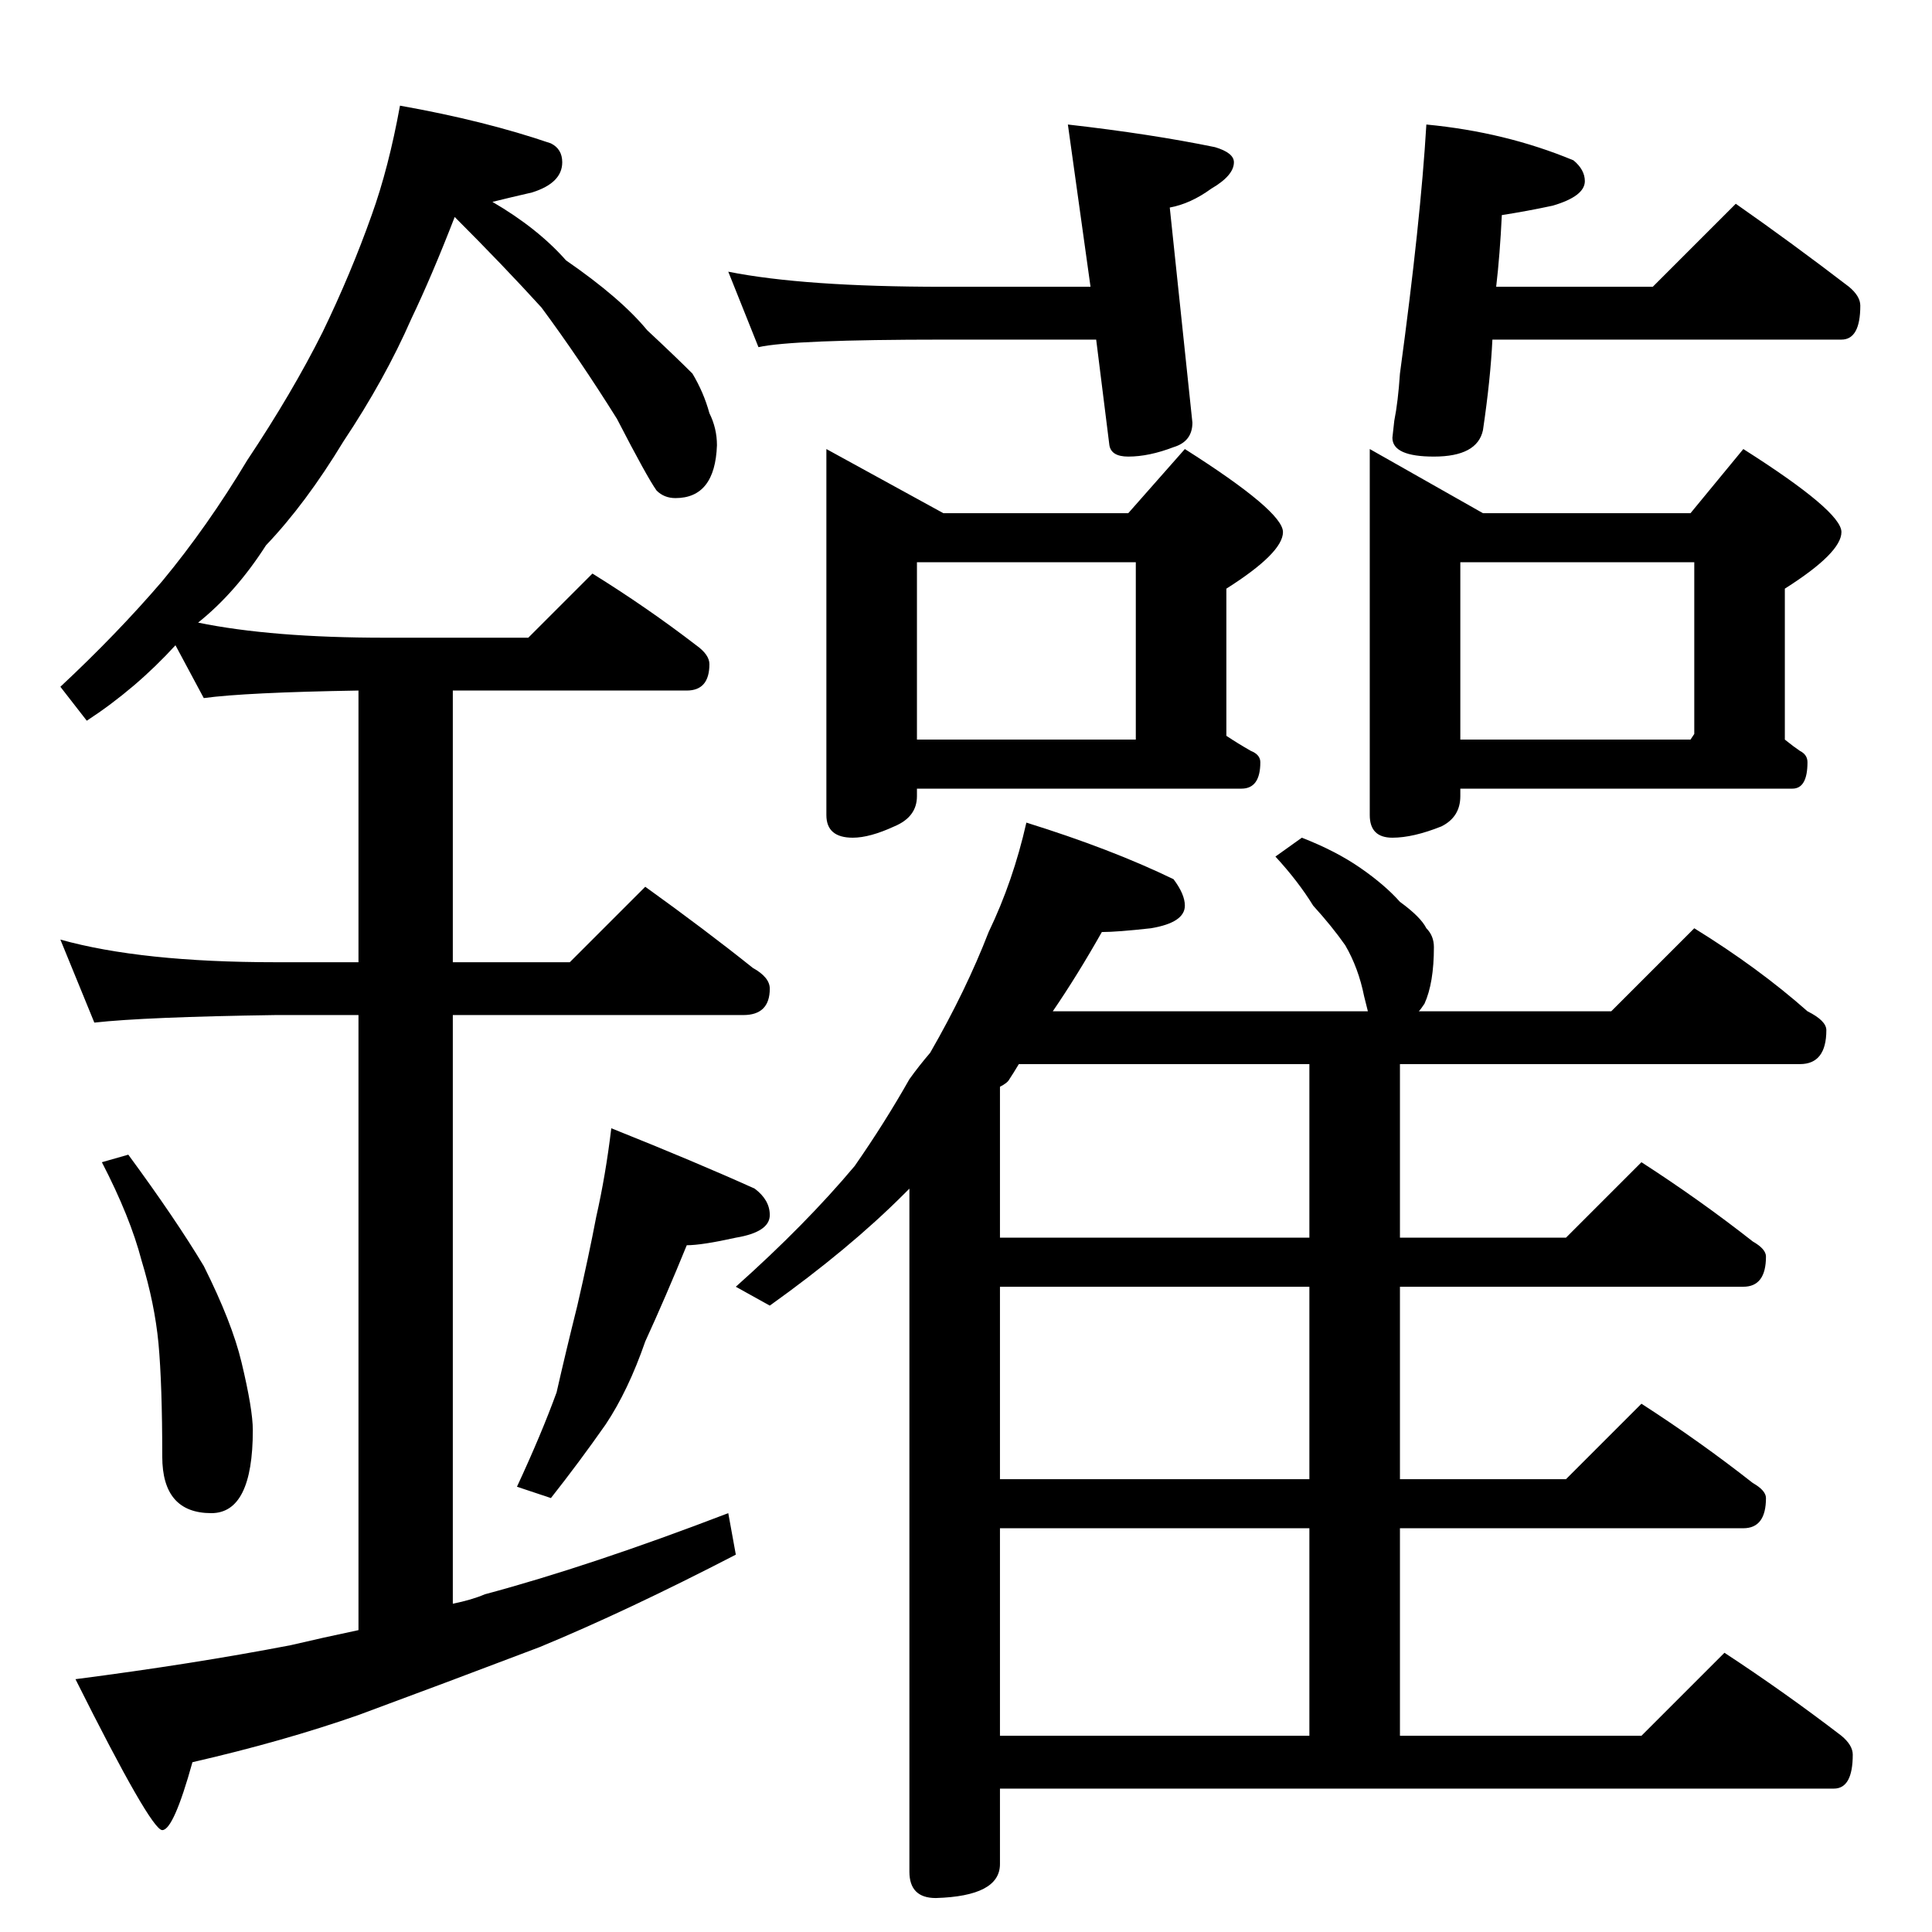 <?xml version="1.0" standalone="no"?>
<!DOCTYPE svg PUBLIC "-//W3C//DTD SVG 1.1//EN" "http://www.w3.org/Graphics/SVG/1.1/DTD/svg11.dtd" >
<svg xmlns="http://www.w3.org/2000/svg" xmlns:xlink="http://www.w3.org/1999/xlink" version="1.1" viewBox="0 -204 1024 1024">
  <g transform="matrix(1 0 0 -1 0 820)">
   <path fill="currentColor"
d="M212 968q45 -8 80 -20q6 -3 6 -10q0 -11 -16 -16q-13 -3 -21 -5q24 -14 39 -31q29 -20 43 -37q15 -14 24 -23q6 -10 9 -21q4 -8 4 -17q-1 -28 -22 -28q-6 0 -10 4q-5 7 -21 38q-20 32 -40 59q-20 22 -46 48q-12 -31 -23 -54q-14 -32 -36 -65q-20 -33 -41 -55
q-16 -25 -36 -41q39 -8 99 -8h76l34 34q29 -18 55 -38q7 -5 7 -10q0 -14 -12 -14h-124v-144h62l40 40q32 -23 57 -43q9 -5 9 -11q0 -14 -14 -14h-154v-312q10 2 17 5q56 15 129 43l4 -22q-58 -30 -104 -49q-50 -19 -96 -36q-40 -14 -88 -25q-10 -36 -16 -36t-46 80
q62 8 114 18q17 4 36 8v326h-44q-69 -1 -96 -4l-18 44q43 -12 114 -12h44v144q-60 -1 -82 -4l-15 28q-21 -23 -47 -40l-14 18q30 28 54 56q24 29 45 64q24 36 40 68q15 31 26 62q9 25 15 58zM68 412q25 -34 40 -59q15 -30 20 -51q6 -25 6 -36q0 -44 -22 -44q-26 0 -26 30
q0 38 -2 60q-2 21 -9 44q-6 23 -21 52zM324 426q45 -18 76 -32q8 -6 8 -14q0 -9 -18 -12q-18 -4 -26 -4q-11 -27 -22 -51q-9 -26 -21 -44q-14 -20 -29 -39l-18 6q13 28 21 50q5 22 11 46q6 26 10 47q5 22 8 47zM438 786l62 -34h98l30 34q52 -33 52 -44t-30 -30v-78
q6 -4 13 -8q5 -2 5 -6q0 -14 -10 -14h-172v-4q0 -11 -12 -16q-13 -6 -22 -6q-14 0 -14 12v194zM486 632h116v94h-116v-94zM726 786l60 -34h110l28 34q52 -33 52 -44t-30 -30v-80q5 -4 8 -6q4 -2 4 -6q0 -14 -8 -14h-176v-4q0 -11 -10 -16q-15 -6 -26 -6q-12 0 -12 12v194z
M774 632h122l2 3v91h-124v-94zM544 588q45 -14 78 -30q6 -8 6 -14q0 -9 -18 -12q-18 -2 -26 -2q-13 -23 -26 -42h167l-2 8q-3 15 -10 27q-7 10 -17 21q-8 13 -20 26l14 10q18 -7 31 -16t21 -18q11 -8 14 -14q4 -4 4 -10q0 -19 -5 -30q-2 -3 -3 -4h102l44 44q34 -21 60 -44
q10 -5 10 -10q0 -18 -14 -18h-212v-92h88l40 40q31 -20 59 -42q7 -4 7 -8q0 -16 -12 -16h-182v-102h88l40 40q31 -20 59 -42q7 -4 7 -8q0 -16 -12 -16h-182v-110h128l44 44q32 -21 62 -44q6 -5 6 -10q0 -18 -10 -18h-442v-40q0 -17 -34 -18q-14 0 -14 14v362l-3 -3
q-29 -29 -71 -59l-18 10q37 33 63 64q16 23 29 46q5 7 11 14q19 33 31 64q13 27 20 58zM530 104h164v110h-164v-110zM694 240v102h-164v-102h164zM694 368v92h-154q-3 -5 -5 -8q-1 -2 -5 -4v-80h164zM386 880q40 -8 114 -8h78l-12 86q44 -5 78 -12q10 -3 10 -8q0 -7 -12 -14
q-11 -8 -22 -10l12 -114q0 -10 -10 -13q-13 -5 -24 -5q-9 0 -10 6l-7 56h-81q-80 0 -98 -4zM920 916q30 -21 60 -44q6 -5 6 -10q0 -18 -10 -18h-185q-1 -21 -5 -48q-3 -14 -26 -14q-22 0 -22 10l1 9q2 10 3 25q11 81 14 132q42 -4 78 -19q6 -5 6 -11q0 -8 -17 -13
q-14 -3 -27 -5q-1 -21 -3 -38h83z" />
  </g>

</svg>
